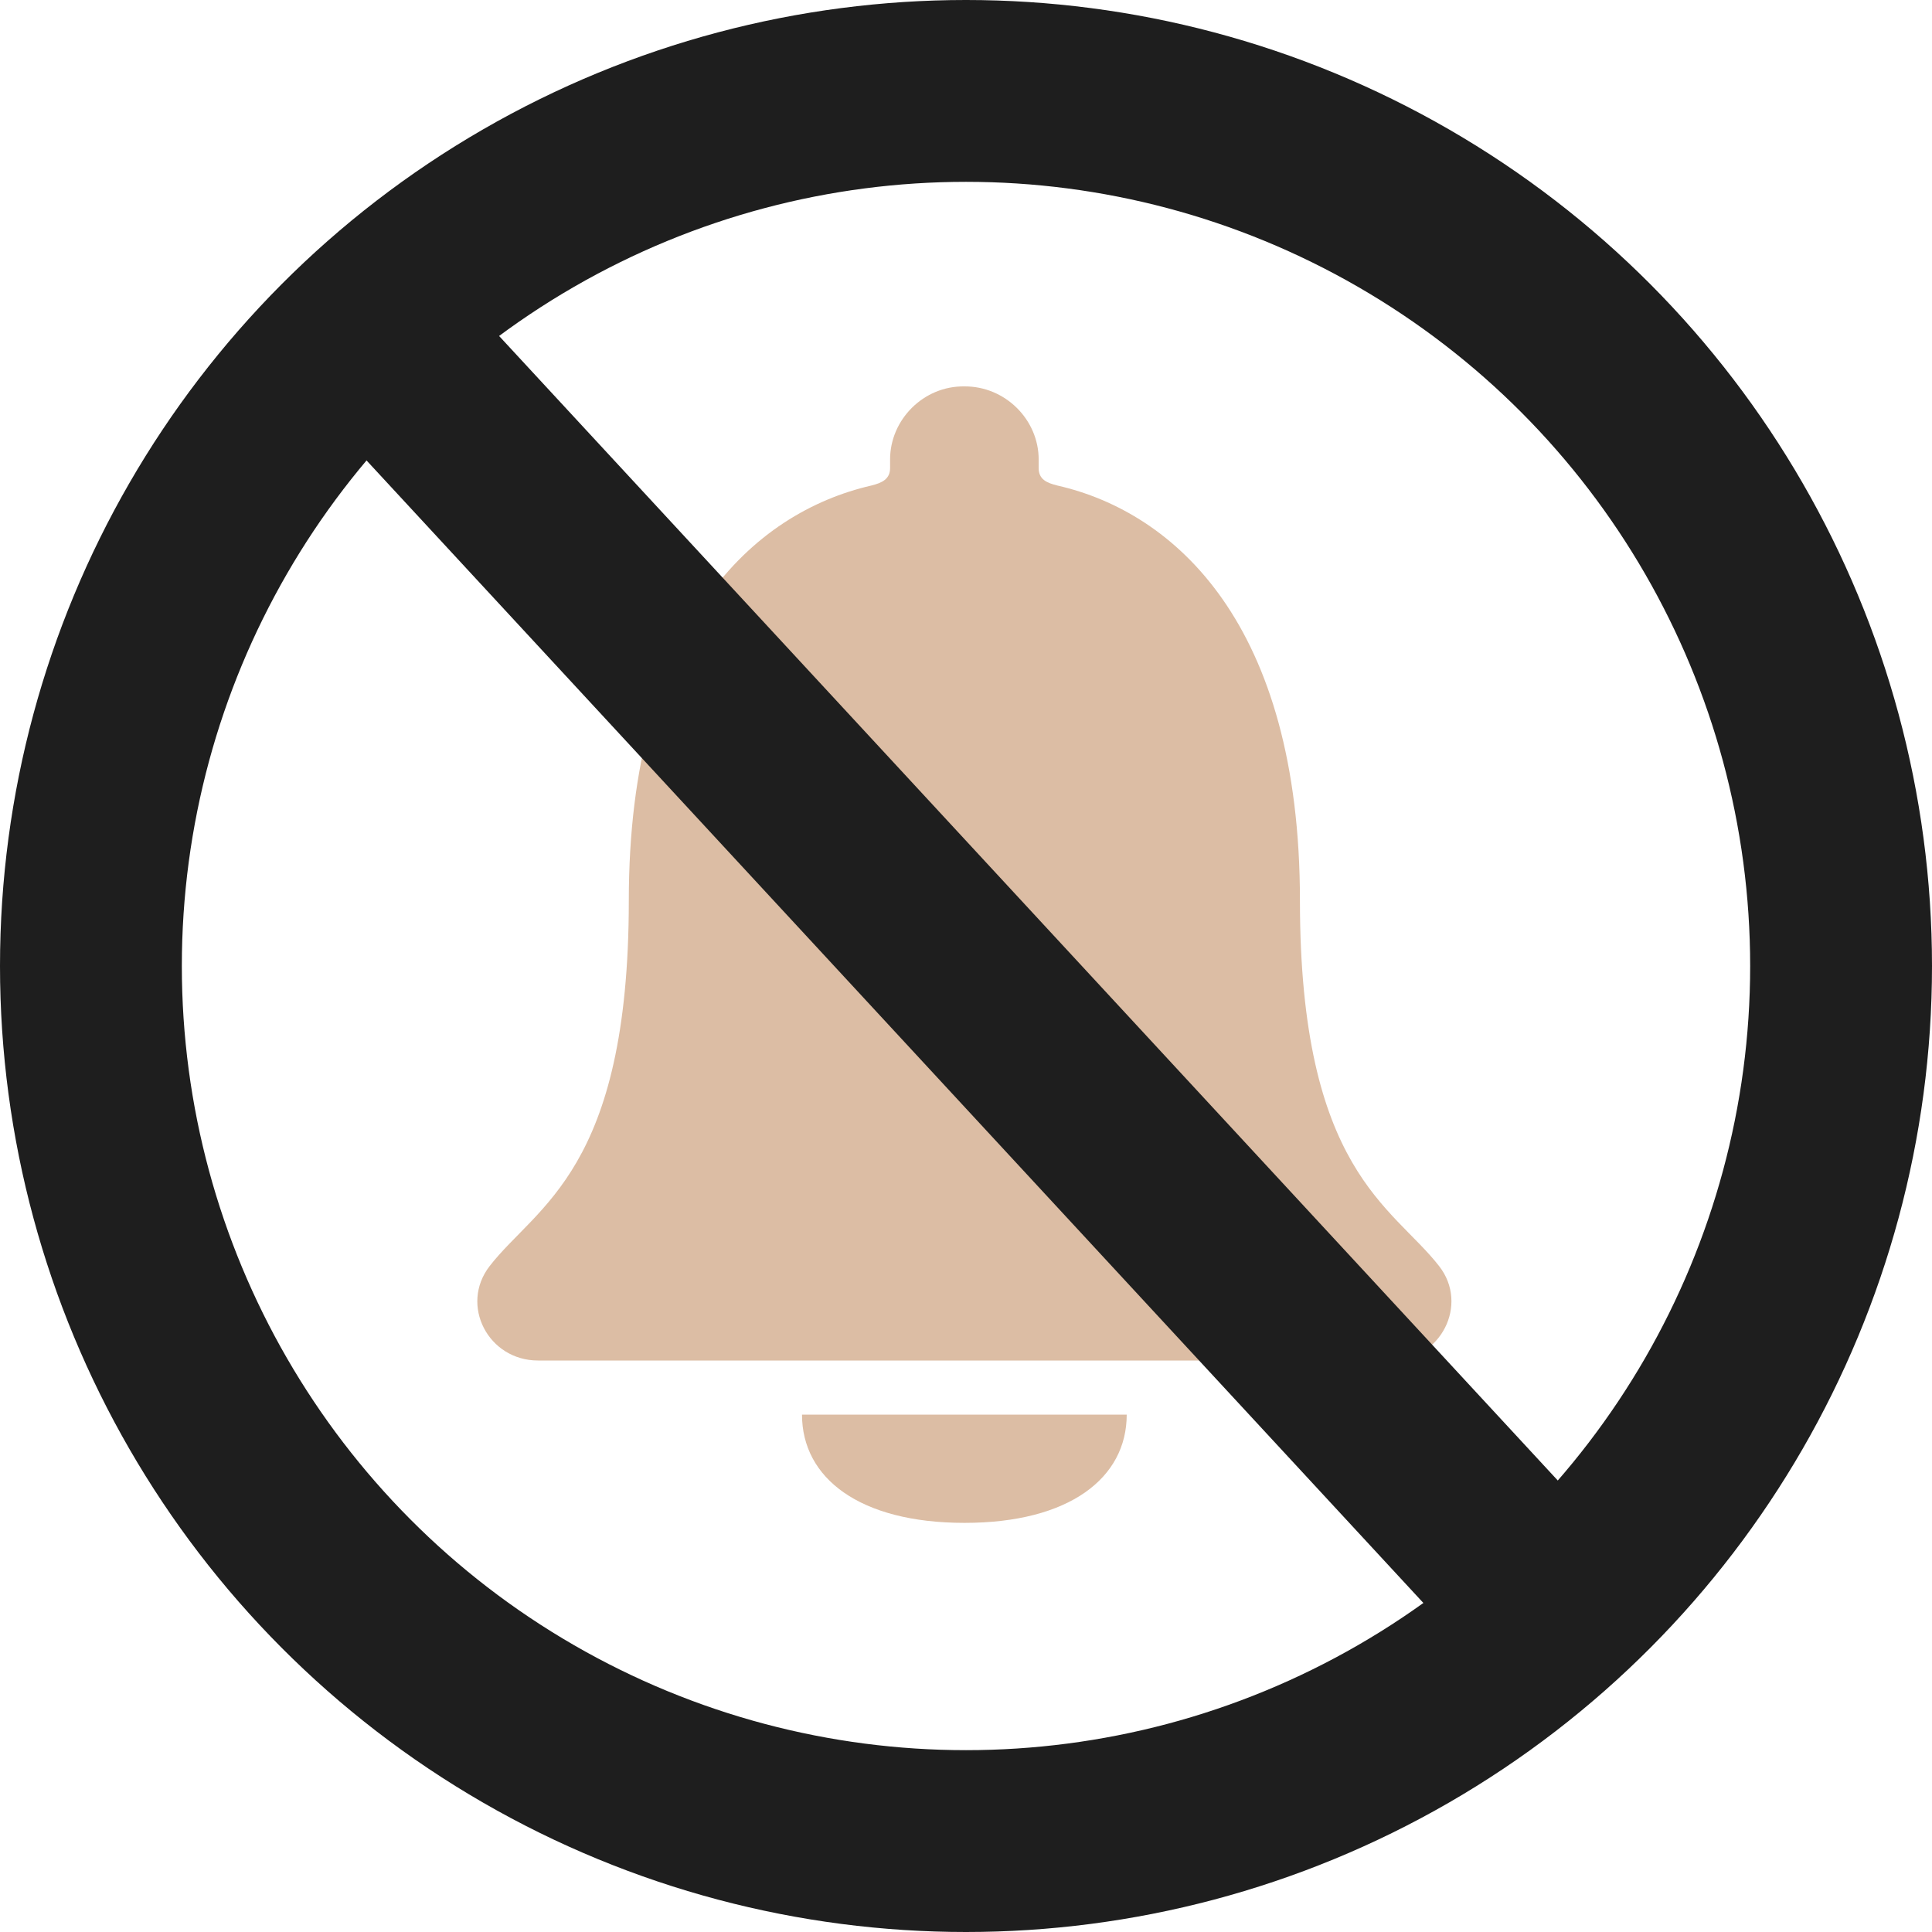 <svg width="85" height="85" viewBox="0 0 85 85" fill="none" xmlns="http://www.w3.org/2000/svg">
    <path d="M42.435 67C47.049 67 49.571 65.023 49.571 62.238H35.285C35.285 65.023 37.807 67 42.435 67Z" fill="#DCBDA4"/>
    <path d="M63.315 55.703C61.252 53.052 57.192 51.497 57.192 39.624C57.192 27.437 51.672 22.539 46.528 21.363C46.046 21.245 45.697 21.089 45.697 20.592V20.214C45.697 18.463 44.224 16.987 42.428 17C40.633 16.974 39.16 18.463 39.16 20.214V20.592C39.16 21.076 38.811 21.245 38.329 21.363C33.171 22.552 27.665 27.437 27.665 39.624C27.665 51.497 23.605 53.039 21.542 55.703C20.216 57.414 21.475 59.857 23.672 59.857H61.198C63.382 59.857 64.641 57.401 63.315 55.703Z" fill="#DCBDA4"/>
    <circle cx="42.5" cy="42.5" r="38.5" stroke="#1E1E1E" stroke-width="8"/>
    <rect x="13.784" y="17.726" width="8" height="76.577" transform="rotate(-42.769 13.784 17.726)" fill="#1E1E1E"/>
</svg>
